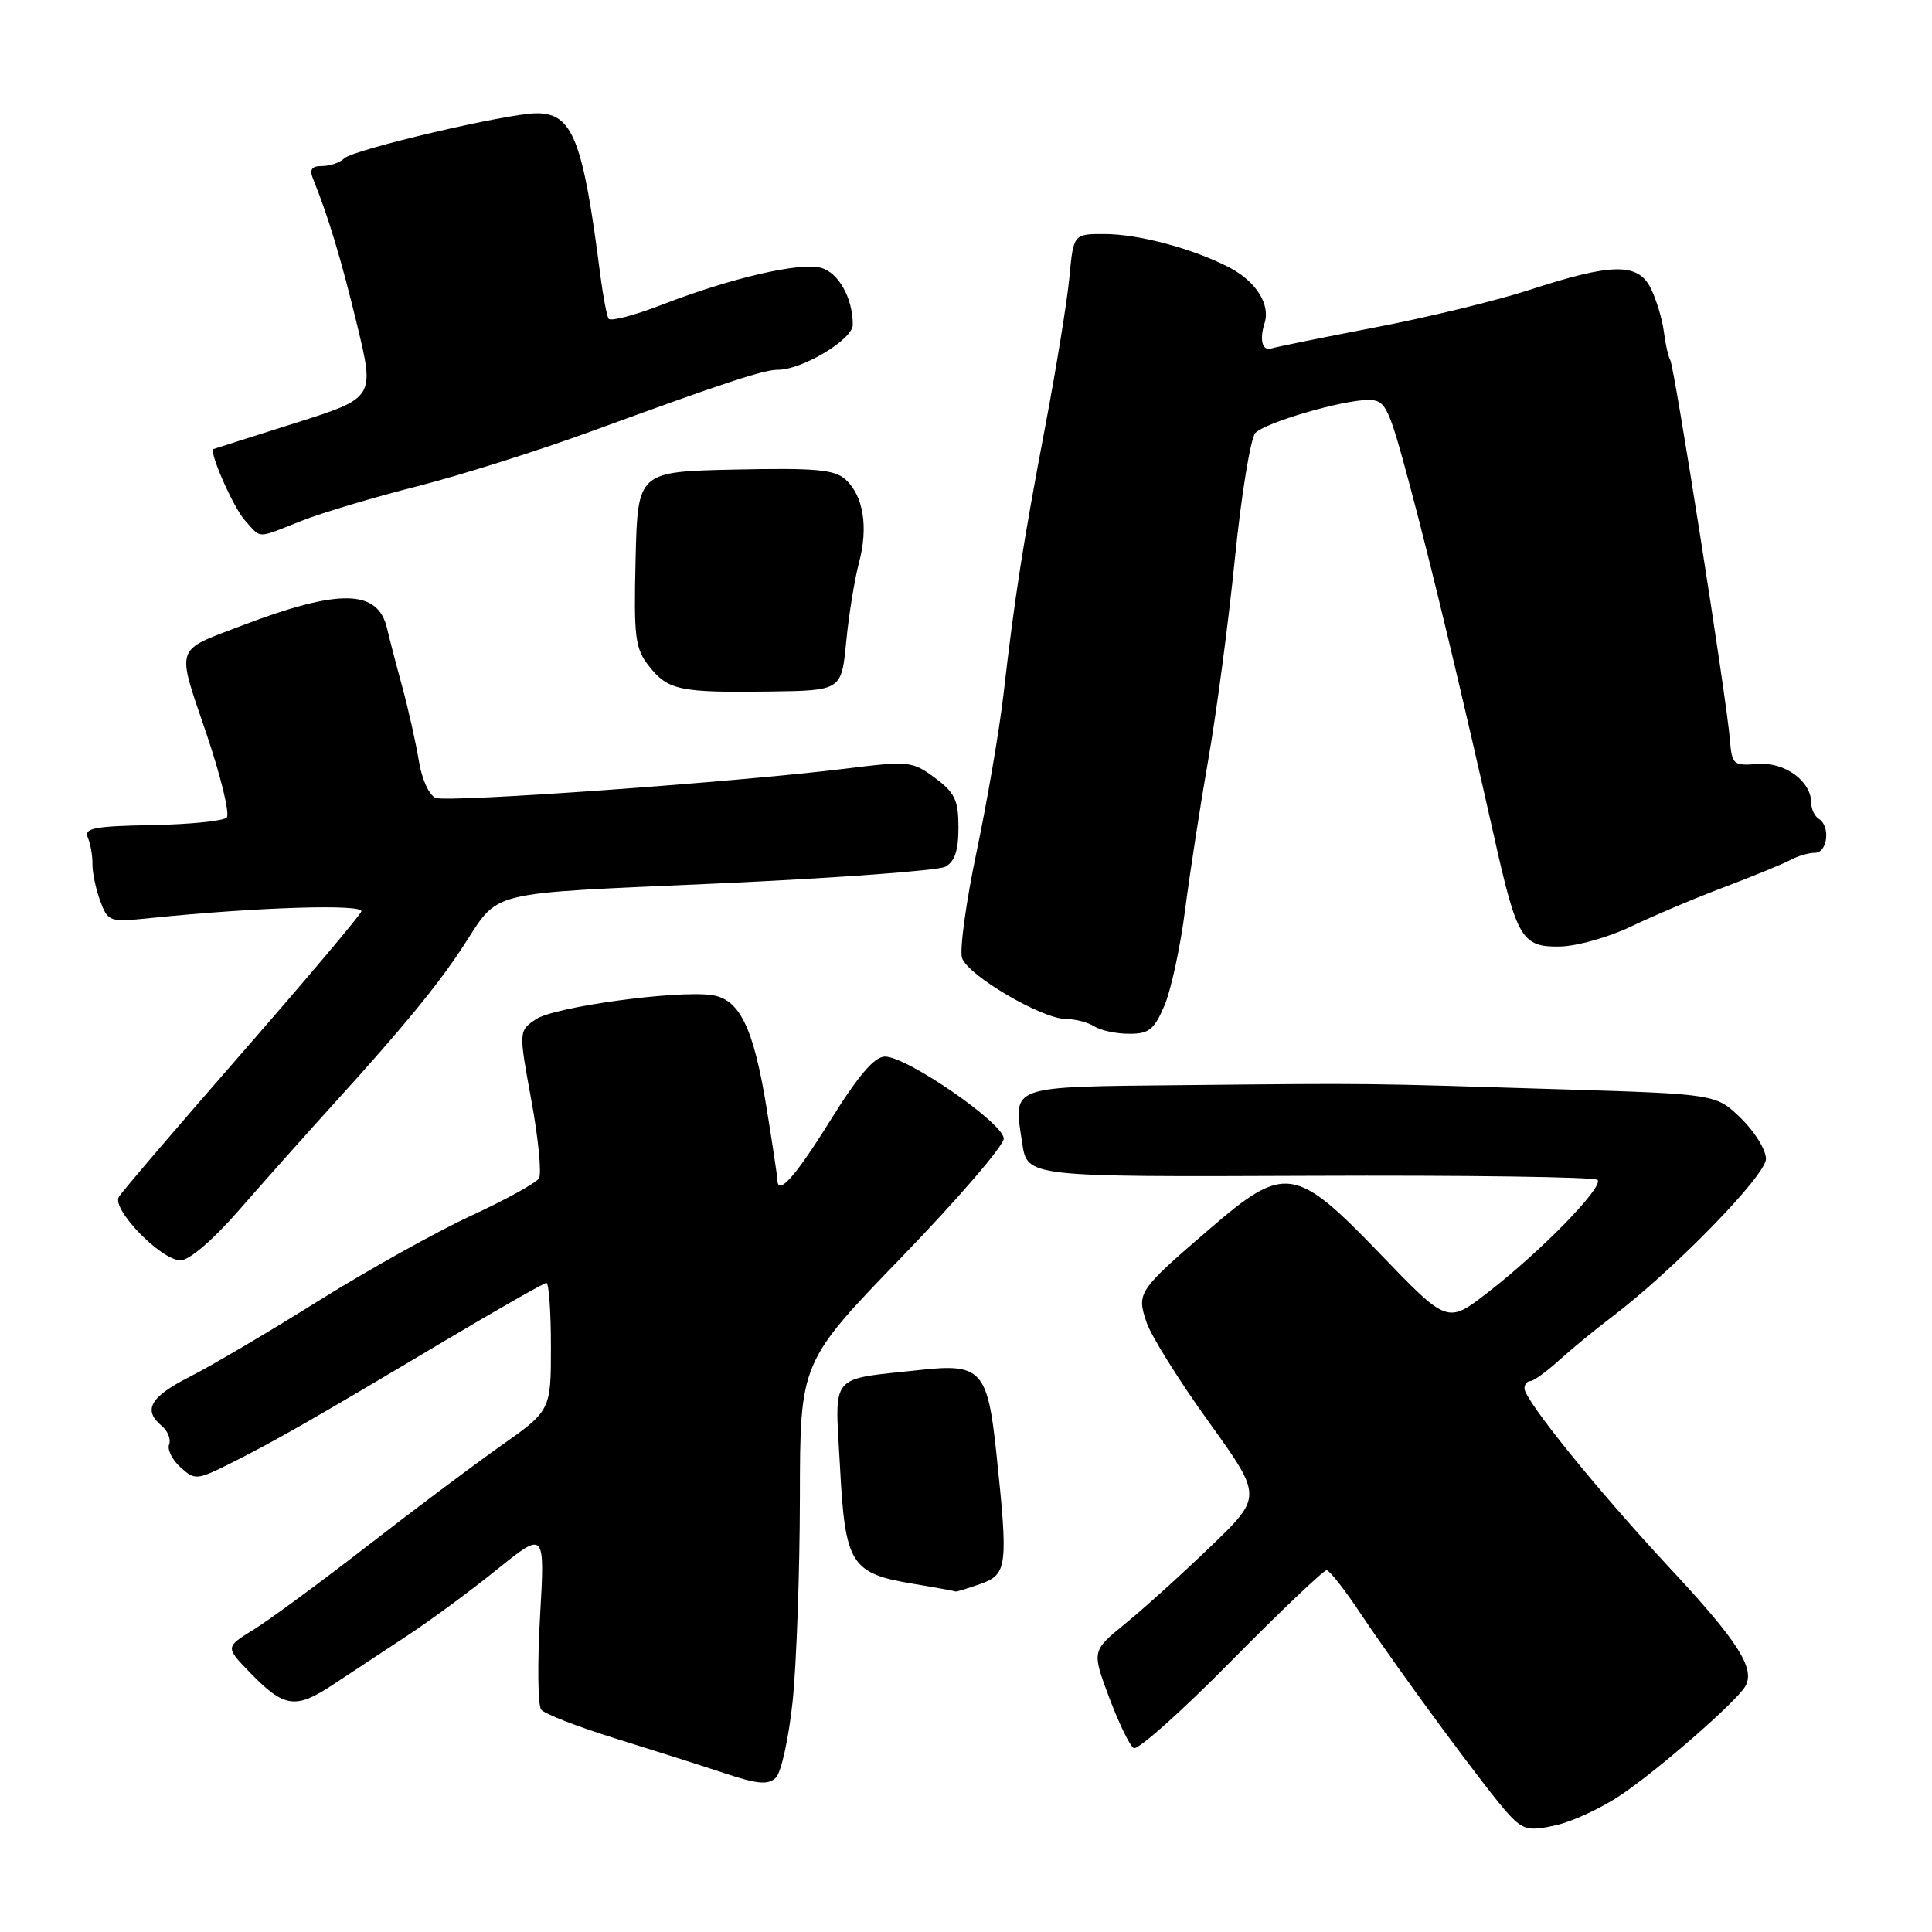 <?xml version="1.0" encoding="UTF-8" standalone="no"?>
<!DOCTYPE svg PUBLIC "-//W3C//DTD SVG 1.1//EN" "http://www.w3.org/Graphics/SVG/1.1/DTD/svg11.dtd" >
<svg xmlns="http://www.w3.org/2000/svg" xmlns:xlink="http://www.w3.org/1999/xlink" version="1.1" viewBox="0 0 256 256">
 <g >
 <path fill="currentColor"
d=" M 214.86 237.79 C 219.96 234.33 230.06 225.49 231.26 223.45 C 232.62 221.12 230.32 217.51 221.35 207.87 C 211.73 197.55 202.00 185.52 202.00 183.97 C 202.00 183.44 202.35 183.00 202.78 183.00 C 203.20 183.00 204.92 181.76 206.58 180.25 C 208.25 178.74 211.39 176.16 213.56 174.52 C 221.69 168.37 234.00 155.75 234.00 153.56 C 234.00 152.37 232.51 149.95 230.69 148.18 C 227.38 144.97 227.38 144.97 206.94 144.34 C 180.51 143.52 182.02 143.53 157.22 143.78 C 133.36 144.03 134.28 143.70 135.45 151.49 C 136.12 155.95 136.12 155.95 173.54 155.80 C 194.13 155.71 211.29 155.95 211.68 156.34 C 212.56 157.22 204.24 165.77 197.14 171.26 C 191.79 175.41 191.79 175.41 182.93 166.20 C 171.62 154.45 170.25 154.25 160.28 162.84 C 150.77 171.03 150.60 171.28 151.92 175.21 C 152.53 177.02 156.24 182.96 160.16 188.40 C 167.29 198.31 167.29 198.31 160.39 204.94 C 156.60 208.59 151.51 213.19 149.08 215.16 C 144.67 218.76 144.67 218.76 146.96 224.90 C 148.23 228.28 149.69 231.31 150.22 231.63 C 150.74 231.96 156.56 226.78 163.13 220.11 C 169.71 213.45 175.41 208.03 175.79 208.06 C 176.18 208.09 178.21 210.67 180.29 213.81 C 185.53 221.66 197.34 237.67 199.96 240.46 C 201.87 242.49 202.59 242.65 206.18 241.85 C 208.41 241.35 212.32 239.52 214.86 237.79 Z  M 105.03 225.42 C 105.54 220.51 105.97 208.40 105.99 198.50 C 106.01 180.50 106.01 180.50 119.51 166.54 C 126.93 158.86 133.00 151.81 133.00 150.87 C 133.00 148.84 120.19 140.00 117.26 140.00 C 115.87 140.00 113.73 142.50 110.00 148.50 C 105.31 156.04 103.01 158.58 103.00 156.25 C 102.99 155.84 102.36 151.63 101.59 146.89 C 99.85 136.15 98.01 132.37 94.29 131.85 C 89.55 131.20 73.45 133.41 71.02 135.05 C 68.72 136.60 68.72 136.60 70.41 145.81 C 71.34 150.88 71.79 155.53 71.41 156.14 C 71.03 156.75 66.97 158.99 62.38 161.11 C 57.80 163.23 48.72 168.30 42.20 172.37 C 35.69 176.45 28.03 180.96 25.18 182.41 C 19.88 185.09 18.89 186.83 21.44 188.95 C 22.23 189.61 22.67 190.70 22.41 191.39 C 22.14 192.07 22.82 193.44 23.92 194.43 C 25.84 196.16 26.07 196.14 30.70 193.82 C 36.52 190.90 41.52 188.04 58.65 177.83 C 65.88 173.53 72.07 170.00 72.40 170.00 C 72.73 170.00 73.00 173.80 73.00 178.45 C 73.00 186.90 73.00 186.90 66.25 191.66 C 62.54 194.28 54.53 200.29 48.46 205.01 C 42.38 209.72 35.71 214.63 33.63 215.92 C 29.85 218.25 29.85 218.25 33.12 221.62 C 37.66 226.30 39.16 226.52 44.16 223.20 C 46.55 221.62 50.98 218.70 54.00 216.71 C 57.02 214.72 62.36 210.79 65.85 207.97 C 72.21 202.84 72.21 202.84 71.56 214.17 C 71.20 220.40 71.27 225.96 71.70 226.53 C 72.14 227.09 76.55 228.81 81.50 230.34 C 86.45 231.88 92.97 233.95 96.00 234.96 C 100.36 236.41 101.77 236.54 102.79 235.57 C 103.51 234.89 104.51 230.33 105.03 225.42 Z  M 129.85 209.90 C 133.49 208.63 133.61 207.65 132.02 192.51 C 130.87 181.61 130.00 180.64 122.00 181.52 C 109.69 182.87 110.63 181.75 111.30 194.27 C 111.98 207.29 112.72 208.48 121.00 209.86 C 124.03 210.36 126.55 210.82 126.60 210.88 C 126.66 210.95 128.12 210.51 129.85 209.90 Z  M 31.69 160.33 C 34.88 156.67 40.65 150.19 44.50 145.95 C 53.36 136.19 57.98 130.56 61.30 125.50 C 66.33 117.84 63.74 118.48 95.00 117.07 C 110.68 116.36 124.29 115.36 125.25 114.85 C 126.50 114.19 127.00 112.71 127.00 109.65 C 127.00 106.03 126.53 105.03 123.88 103.07 C 120.89 100.86 120.43 100.81 112.13 101.84 C 97.78 103.62 59.40 106.37 57.75 105.73 C 56.86 105.39 55.90 103.28 55.50 100.82 C 55.11 98.44 54.12 94.03 53.30 91.00 C 52.47 87.97 51.57 84.50 51.29 83.28 C 50.09 78.06 44.99 77.96 32.00 82.91 C 23.07 86.32 23.35 85.45 27.32 97.12 C 29.26 102.83 30.48 107.88 30.04 108.33 C 29.59 108.79 25.13 109.24 20.12 109.33 C 12.43 109.47 11.10 109.74 11.64 111.00 C 12.00 111.83 12.27 113.40 12.25 114.50 C 12.23 115.60 12.69 117.79 13.27 119.36 C 14.31 122.15 14.48 122.21 19.92 121.65 C 34.09 120.20 48.25 119.76 47.88 120.78 C 47.67 121.35 40.53 129.82 32.00 139.59 C 23.47 149.36 16.16 157.91 15.75 158.59 C 14.76 160.22 21.34 167.00 23.92 167.00 C 25.08 167.00 28.23 164.30 31.69 160.33 Z  M 154.29 133.25 C 155.17 131.19 156.41 125.45 157.04 120.50 C 157.68 115.55 159.07 106.55 160.13 100.50 C 161.19 94.45 162.77 82.53 163.63 74.00 C 164.49 65.47 165.72 57.99 166.35 57.36 C 167.76 55.95 177.89 53.00 181.29 53.00 C 183.61 53.00 183.97 53.75 186.79 64.25 C 189.67 75.01 193.78 92.16 198.12 111.50 C 201.01 124.36 201.72 125.52 206.70 125.42 C 208.94 125.38 213.19 124.18 216.14 122.76 C 219.09 121.34 224.65 118.99 228.50 117.54 C 232.35 116.08 236.28 114.47 237.24 113.95 C 238.19 113.43 239.65 113.00 240.49 113.00 C 242.17 113.00 242.57 109.47 241.00 108.50 C 240.45 108.16 240.00 107.21 240.00 106.40 C 240.00 103.50 236.49 100.94 232.90 101.23 C 229.67 101.49 229.49 101.32 229.22 98.00 C 228.81 92.76 221.87 48.62 221.32 47.72 C 221.06 47.29 220.68 45.60 220.47 43.95 C 220.26 42.31 219.49 39.73 218.75 38.23 C 217.07 34.79 213.64 34.83 202.62 38.43 C 198.35 39.82 189.16 42.06 182.18 43.39 C 175.21 44.73 169.05 45.98 168.50 46.16 C 167.26 46.58 166.85 45.06 167.57 42.79 C 168.35 40.31 166.40 37.26 162.87 35.43 C 158.06 32.94 150.89 31.02 146.37 31.01 C 142.24 31.00 142.24 31.00 141.70 36.75 C 141.40 39.91 139.96 48.80 138.50 56.50 C 135.58 71.86 134.44 79.16 132.97 92.00 C 132.43 96.67 130.84 106.01 129.43 112.74 C 128.01 119.47 127.14 125.85 127.47 126.92 C 128.21 129.23 138.01 134.99 141.23 135.02 C 142.48 135.02 144.18 135.47 145.00 136.00 C 145.82 136.53 147.89 136.98 149.60 136.98 C 152.23 137.00 152.93 136.44 154.29 133.25 Z  M 112.13 85.00 C 112.48 81.42 113.24 76.73 113.82 74.56 C 115.08 69.84 114.41 65.68 112.02 63.52 C 110.58 62.22 108.01 61.99 97.39 62.22 C 84.50 62.50 84.50 62.50 84.22 74.08 C 83.97 84.48 84.15 85.92 85.99 88.26 C 88.52 91.47 90.06 91.79 102.00 91.63 C 111.50 91.50 111.50 91.50 112.13 85.00 Z  M 39.94 69.02 C 42.70 67.93 49.58 65.88 55.23 64.45 C 60.88 63.02 71.35 59.72 78.50 57.10 C 95.98 50.71 101.21 48.99 103.06 49.00 C 106.28 49.01 113.00 44.98 113.00 43.04 C 113.00 39.46 111.08 36.06 108.72 35.47 C 105.85 34.75 96.82 36.86 87.79 40.35 C 84.11 41.78 80.89 42.62 80.64 42.23 C 80.40 41.83 79.91 39.25 79.55 36.50 C 77.25 18.48 75.87 14.99 71.10 15.01 C 67.23 15.02 46.78 19.82 45.61 20.99 C 45.05 21.55 43.74 22.00 42.69 22.00 C 41.27 22.00 40.97 22.45 41.50 23.75 C 43.50 28.67 45.23 34.42 47.33 43.11 C 49.65 52.72 49.65 52.72 39.08 56.07 C 33.26 57.91 28.41 59.45 28.30 59.50 C 27.62 59.76 30.92 67.26 32.46 68.96 C 34.69 71.42 33.88 71.41 39.94 69.02 Z "/>
</g>
</svg>